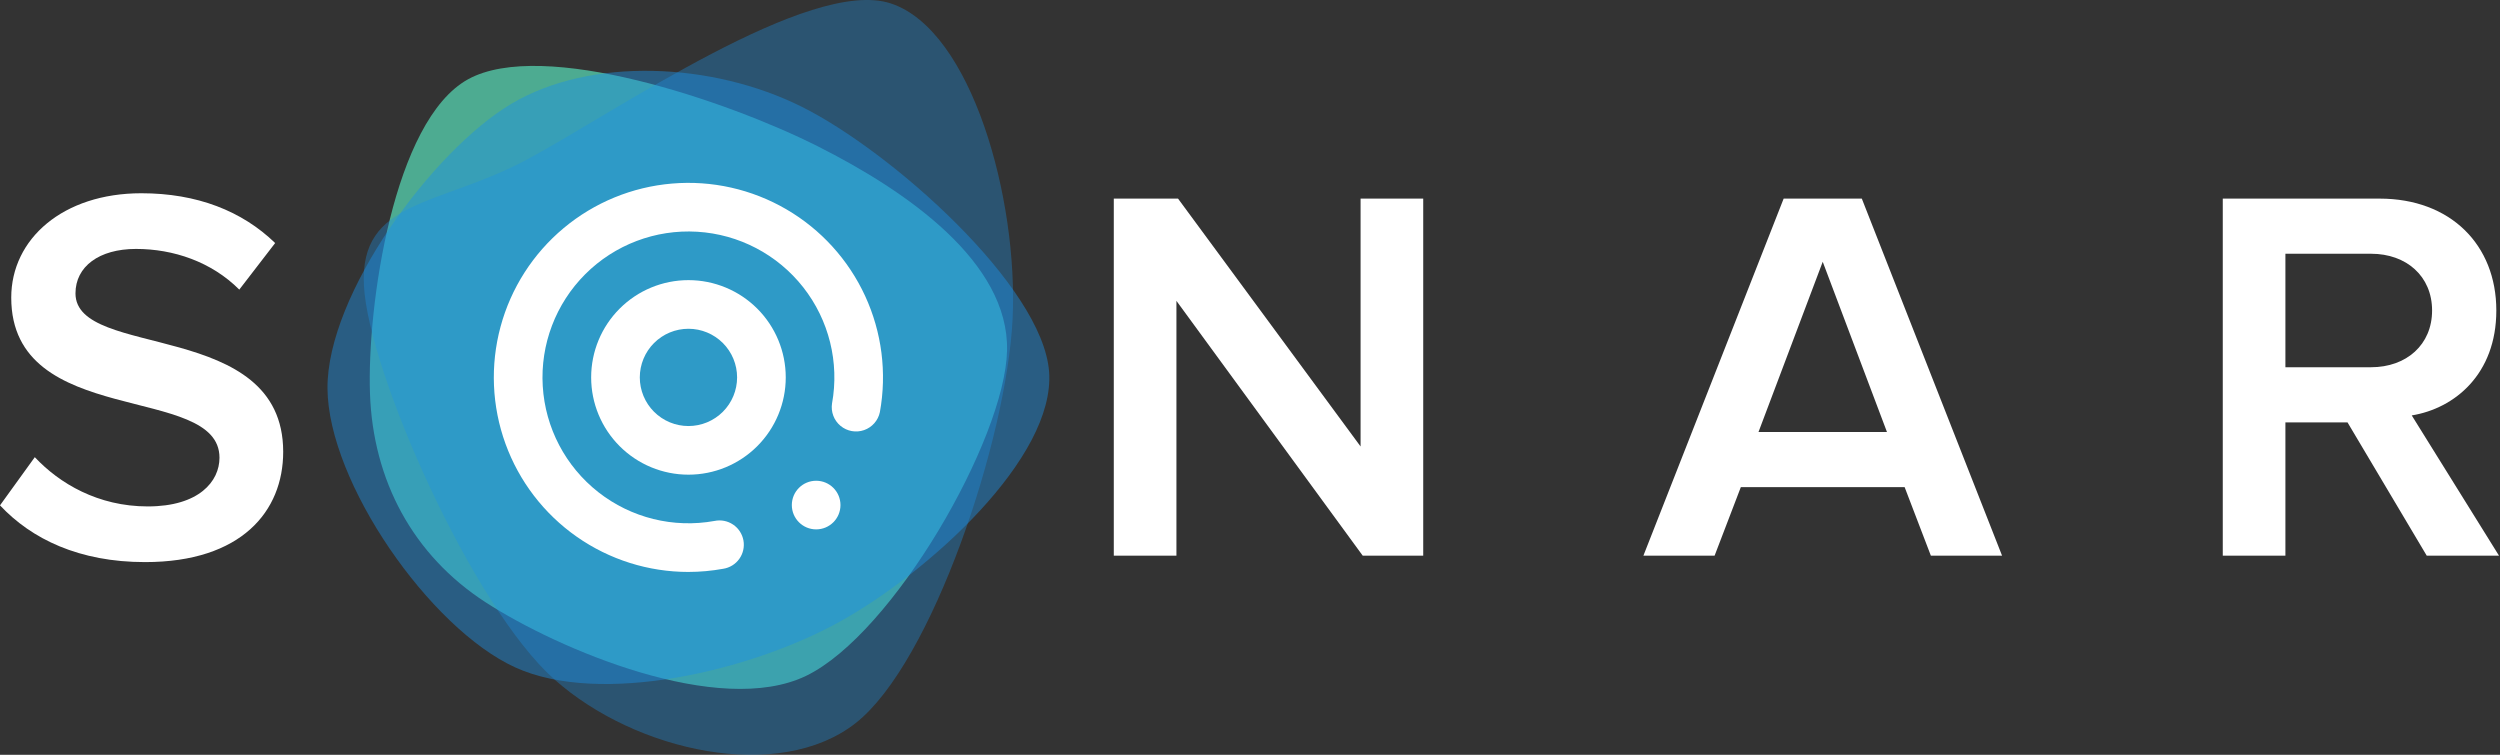 <?xml version="1.0" encoding="UTF-8"?>
<svg width="467px" height="141px" viewBox="0 0 467 141" version="1.1" xmlns="http://www.w3.org/2000/svg" xmlns:xlink="http://www.w3.org/1999/xlink">
    <rect x="0" y="0" width="467" height="141" fill="#333333" stroke="none"/>
    <title>Sonar Solo</title>
    <g id="Sonar-Solo" stroke="none" stroke-width="1" fill="none" fill-rule="evenodd">
        <g id="Sonar" transform="translate(61.175, -0)" fill-rule="nonzero">
            <path d="M126.941,65.475 C126.588,81.966 105.642,118.407 89.407,126.246 C73.172,134.084 43.108,121.302 29.529,112.504 C15.95,103.705 8.481,89.736 7.935,73.455 C7.388,57.173 12.318,22.508 26.249,14.815 C40.181,7.122 74.739,18.854 91.521,27.298 C108.303,35.741 127.293,48.984 126.941,65.475 C126.588,81.966 105.642,118.407 89.407,126.246" id="Path" fill="#60FBD0" opacity="0.6"></path>
            <path d="M127.975,59.598 C126.883,82.002 112.945,123.849 98.675,135.064 C84.405,146.279 57.667,140.508 42.356,126.888 C27.045,113.267 7.657,69.525 6.808,53.344 C5.959,37.163 20.86,38.585 37.262,29.801 C53.665,21.017 90.104,-4.327 105.222,0.639 C120.341,5.605 129.066,37.194 127.975,59.598 C126.883,82.002 112.945,123.849 98.675,135.064" id="Path" fill="#1E92E6" opacity="0.35"></path>
            <path d="M134.798,69.462 C135.974,85.496 112.277,106.949 95.657,116.151 C79.036,125.352 51.016,131.937 35.073,124.672 C19.131,117.407 0.118,90.112 7.10542736e-15,72.561 C-0.117,55.011 19.604,28.139 34.371,19.37 C49.138,10.601 71.862,11.598 88.6,19.946 C105.338,28.295 133.622,53.428 134.798,69.462 C135.974,85.496 112.277,106.949 95.657,116.151" id="Path" fill="#1E92E6" opacity="0.45"></path>
            <g id="Group" transform="translate(67.42, 70.5) rotate(-180) translate(-67.42, -70.5) translate(31.07, 34.16)" fill="#FFFFFF">
                <path d="M54.517,36.341 C54.517,31.523 52.602,26.9 49.194,23.494 C45.786,20.086 41.162,18.171 36.342,18.171 C31.523,18.171 26.899,20.086 23.491,23.494 C20.082,26.901 18.167,31.523 18.167,36.341 C18.167,41.16 20.082,45.782 23.491,49.189 C26.899,52.597 31.523,54.511 36.342,54.511 C41.162,54.511 45.786,52.597 49.194,49.189 C52.602,45.782 54.517,41.16 54.517,36.341 Z M27.255,36.341 C27.255,33.932 28.213,31.621 29.917,29.917 C31.621,28.214 33.932,27.256 36.343,27.256 C38.753,27.256 41.064,28.214 42.769,29.917 C44.472,31.621 45.43,33.932 45.43,36.341 C45.43,38.751 44.472,41.062 42.769,42.766 C41.064,44.469 38.753,45.426 36.343,45.426 C33.932,45.426 31.621,44.469 29.917,42.766 C28.213,41.062 27.255,38.751 27.255,36.341 Z" id="Shape"></path>
                <path d="M17.032,12.493 C17.032,15.002 14.997,17.036 12.488,17.036 C9.978,17.036 7.944,15.002 7.944,12.493 C7.944,9.985 9.978,7.951 12.488,7.951 C14.997,7.951 17.032,9.985 17.032,12.493" id="Path"></path>
                <path d="M36.343,0.002 C34.167,0.005 31.996,0.203 29.856,0.592 C28.644,0.777 27.558,1.444 26.845,2.441 C26.132,3.439 25.852,4.682 26.07,5.889 C26.288,7.095 26.985,8.163 28.001,8.848 C29.018,9.534 30.269,9.78 31.469,9.529 C39.142,8.135 47.045,10.092 53.18,14.906 C59.313,19.72 63.092,26.93 63.56,34.712 C64.026,42.494 61.138,50.104 55.624,55.617 C50.109,61.131 42.497,64.018 34.712,63.551 C26.928,63.084 19.716,59.306 14.901,53.174 C10.086,47.042 8.128,39.141 9.523,31.47 C9.763,29.894 9.161,28.308 7.935,27.29 C6.708,26.272 5.038,25.97 3.533,26.496 C2.028,27.021 0.909,28.297 0.583,29.857 C-0.749,37.203 0.214,44.78 3.341,51.56 C6.468,58.339 11.608,63.991 18.062,67.746 C24.515,71.502 31.969,73.18 39.411,72.551 C46.852,71.923 53.919,69.018 59.65,64.233 C65.382,59.447 69.5,53.014 71.445,45.806 C73.39,38.598 73.067,30.966 70.521,23.947 C67.975,16.929 63.327,10.866 57.212,6.581 C51.097,2.296 43.81,-0.002 36.343,0 L36.343,0.002 Z" id="Path"></path>
            </g>
        </g>
        <g id="SONAR" transform="translate(0, 36)" fill="#FFFFFF" fill-rule="nonzero">
            <path d="M27.1,69 C45.1,69 52.9,59.5 52.9,48.4 C52.9,23.5 14.1,31.2 14.1,18.8 C14.1,13.8 18.5,10.5 25.4,10.5 C32.4,10.5 39.5,12.9 44.7,18.1 L51.4,9.4 C45.2,3.4 36.8,0.1 26.4,0.1 C11.8,0.1 2.1,8.6 2.1,19.6 C2.1,44.2 41,35.5 41,49.5 C41,53.9 37.2,58.6 27.6,58.6 C18.3,58.6 11.1,54.3 6.5,49.4 L-2.27373675e-13,58.4 C5.9,64.7 14.8,69 27.1,69 Z" id="Path"></path>
            <polygon id="Path" points="265.857 67.8 265.857 1.1 254.157 1.1 254.157 47.4 220.057 1.1 208.057 1.1 208.057 67.8 219.757 67.8 219.757 20.2 254.557 67.8"></polygon>
            <path d="M373.986,67.8 L347.786,1.1 L333.186,1.1 L306.986,67.8 L320.286,67.8 L325.186,55 L355.786,55 L360.686,67.8 L373.986,67.8 Z M352.486,44.7 L328.486,44.7 L340.486,12.9 L352.486,44.7 Z" id="Shape"></path>
            <path d="M466.814,67.8 L450.514,41.6 C458.514,40.3 466.314,33.9 466.314,22 C466.314,9.7 457.714,1.1 444.514,1.1 L415.214,1.1 L415.214,67.8 L426.914,67.8 L426.914,42.9 L438.514,42.9 L453.314,67.8 L466.814,67.8 Z M442.914,32.6 L426.914,32.6 L426.914,11.4 L442.914,11.4 C449.514,11.4 454.314,15.6 454.314,22 C454.314,28.4 449.514,32.6 442.914,32.6 Z" id="Shape"></path>
        </g>
    </g>
</svg>